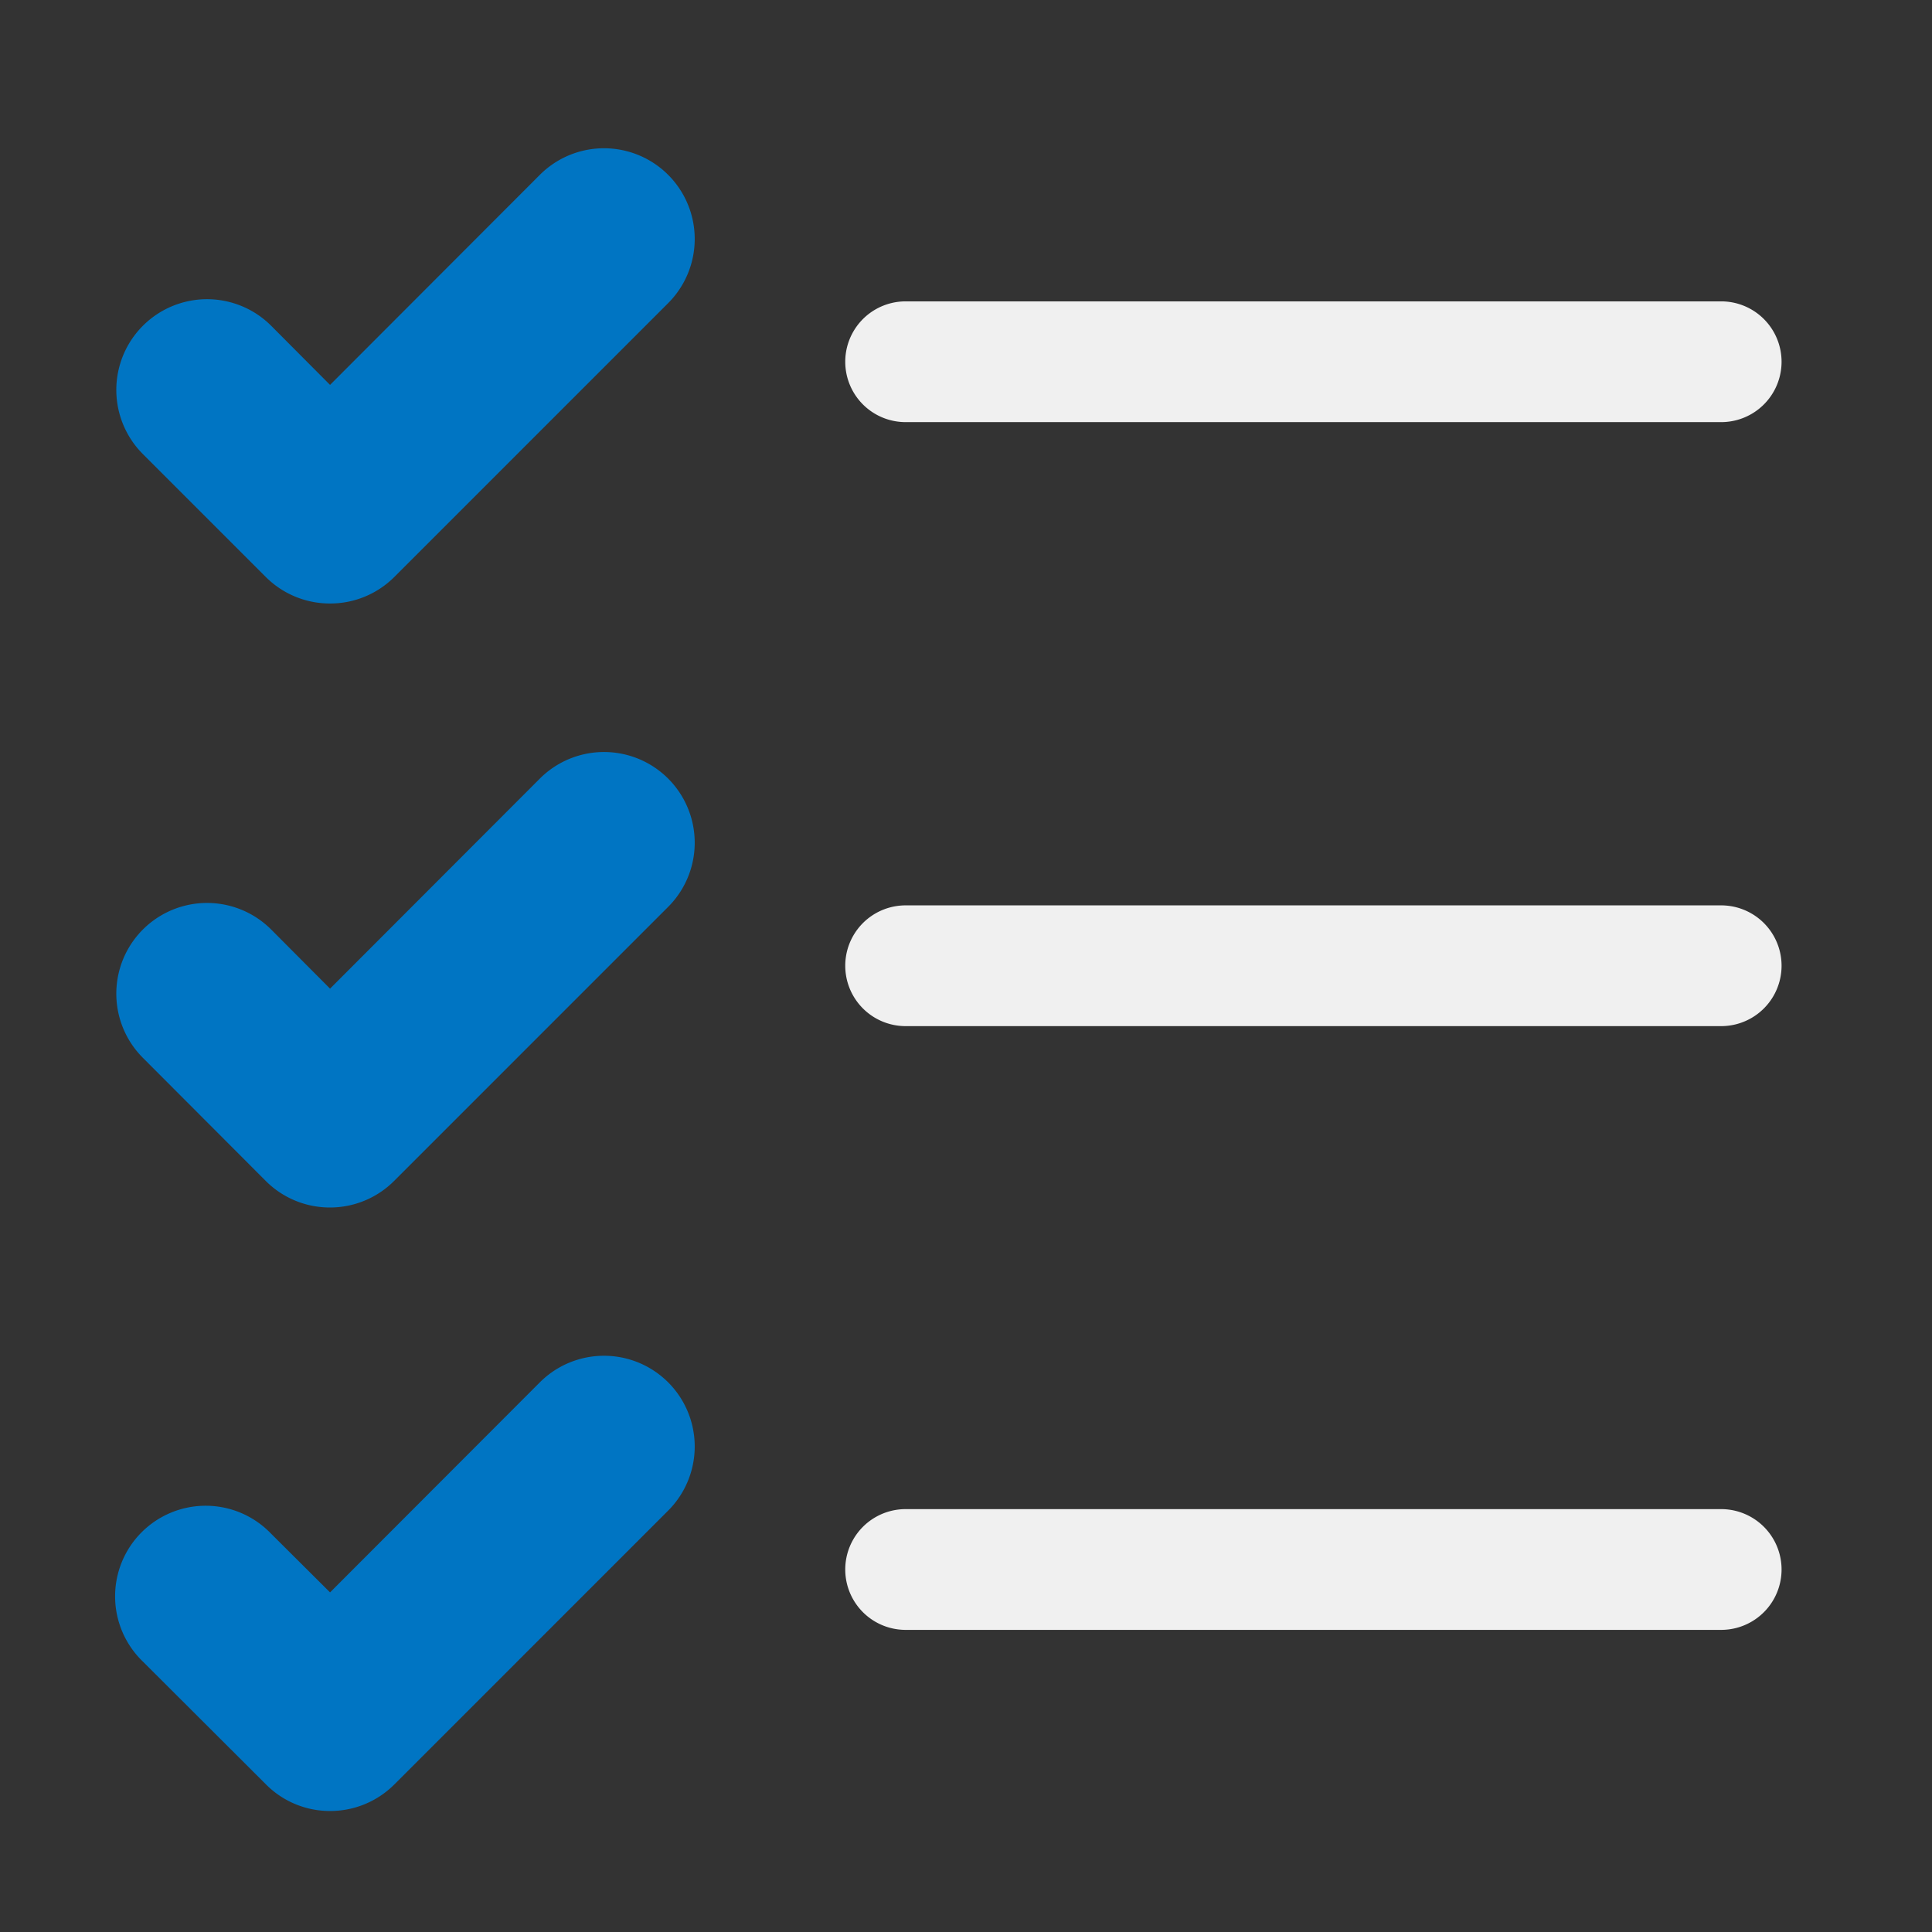 <svg xmlns="http://www.w3.org/2000/svg" xmlns:xlink="http://www.w3.org/1999/xlink" viewBox="0 0 7.68 7.68"><rect x="0" y="0" width="7.68" height="7.68" fill="#333333" stroke="none"/><defs><clipPath id="clip-path"><rect y="-0" width="7.68" height="7.68" style="fill:none"/></clipPath></defs><title>haukehirsch-31</title><g id="Page_31" data-name="Page 31"><g id="Page_31-2" data-name="Page 31"><g style="clip-path:url(#clip-path)"><path d="M1.312,2.399A.36.36,0,0,1,1.057,2.294L.568,1.805A.36.36,0,0,1,1.078,1.295l.234.235.834-.835a.36.36,0,0,1,.51.51L1.567,2.294A.36.36,0,0,1,1.312,2.399Z" style="fill:#0075c3"/><path d="M6.842,1.678H3.6a.24.24,0,1,1,0-.48H6.842a.24.24,0,1,1,0,.48Z" style="fill:#f0f0f0"/><path d="M6.842,4.079H3.6a.24.24,0,1,1,0-.48H6.842a.24.24,0,1,1,0,.48Z" style="fill:#f0f0f0"/><path d="M6.842,6.479H3.6a.24.24,0,1,1,0-.48H6.842a.24.24,0,1,1,0,.48Z" style="fill:#f0f0f0"/><path d="M1.312,4.8a.36.36,0,0,1-.255-.105L.568,4.205a.36.36,0,0,1,.51-.51l.234.235.834-.835a.36.36,0,0,1,.51.51L1.567,4.694A.36.36,0,0,1,1.312,4.8Z" style="fill:#0075c3"/><path d="M1.312,7.199A.358.358,0,0,1,1.058,7.094L.569,6.606a.36.36,0,1,1,.508-.51l.235.234.834-.835A.36.36,0,0,1,2.656,6.005L1.567,7.094A.36.36,0,0,1,1.312,7.199Z" style="fill:#0075c3"/></g></g></g></svg>